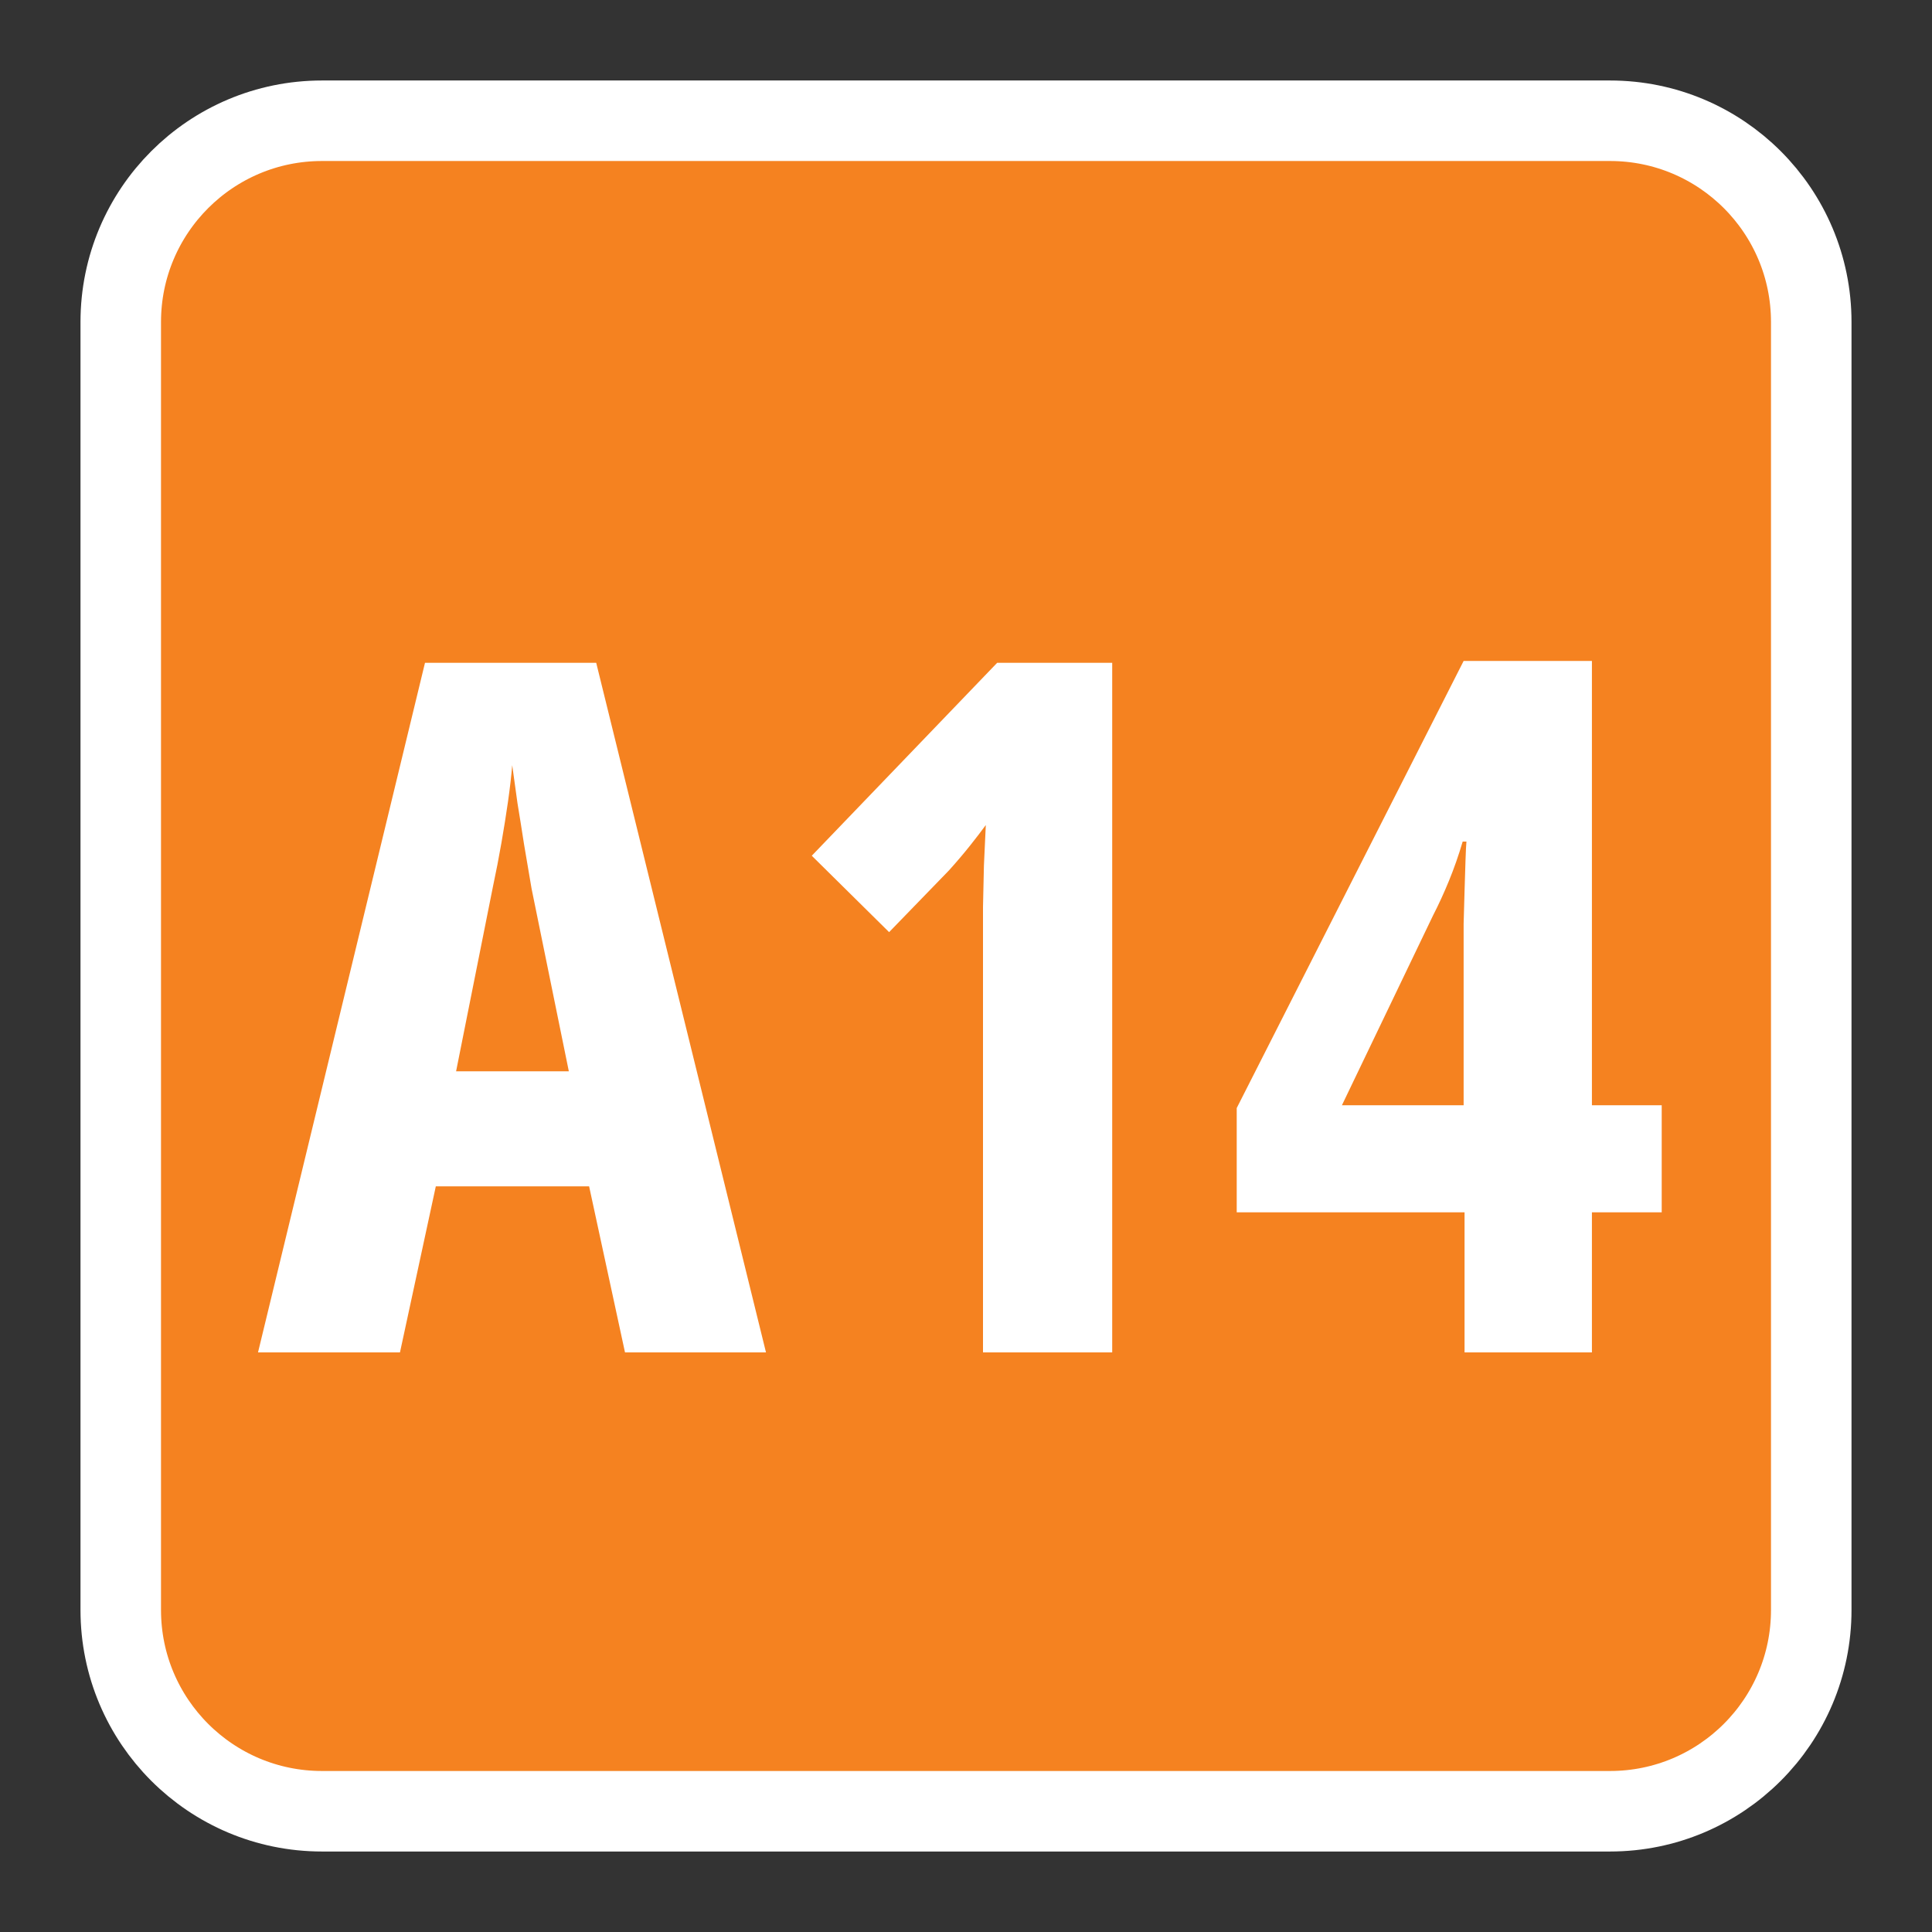 <svg width="40" height="40" viewBox="0 0 40 40" fill="none" xmlns="http://www.w3.org/2000/svg">
<rect x="0" y="0" width="40" height="40" fill="#333333" stroke="none"/>
<path d="M2.5 6.667C2.5 4.365 4.365 2.5 6.667 2.5H33.333C35.635 2.5 37.5 4.365 37.5 6.667V33.333C37.5 35.635 35.635 37.5 33.333 37.5H6.667C4.365 37.5 2.5 35.635 2.5 33.333V6.667Z" fill="#F58220" stroke="white" stroke-width="1.667"/>
<path d="M12.94 28L12.197 24.562H9.023L8.281 28H5.342L8.799 13.723H12.344L15.859 28H12.94ZM11.777 22.18L11.006 18.4C10.954 18.088 10.902 17.782 10.85 17.482C10.804 17.183 10.758 16.896 10.713 16.623C10.674 16.343 10.638 16.083 10.605 15.842C10.586 16.07 10.557 16.32 10.518 16.594C10.479 16.867 10.433 17.154 10.381 17.453C10.329 17.753 10.27 18.055 10.205 18.361L9.443 22.18H11.777ZM23.027 28H20.352V19.66C20.352 19.361 20.352 19.068 20.352 18.781C20.358 18.488 20.365 18.202 20.371 17.922C20.384 17.635 20.397 17.355 20.41 17.082C20.319 17.206 20.212 17.346 20.088 17.502C19.964 17.658 19.818 17.831 19.648 18.02L18.408 19.299L16.807 17.717L20.645 13.723H23.027V28ZM34.404 25.1H32.959V28H30.322V25.1H25.605V22.941L30.303 13.684H32.959V22.883H34.404V25.1ZM30.303 22.883V19.582C30.303 19.484 30.303 19.331 30.303 19.123C30.309 18.908 30.316 18.684 30.322 18.449C30.329 18.208 30.335 17.994 30.342 17.805C30.348 17.616 30.355 17.489 30.361 17.424H30.283C30.199 17.71 30.104 17.98 30 18.234C29.896 18.488 29.785 18.729 29.668 18.957L27.783 22.883H30.303Z" fill="white"/>
</svg>
